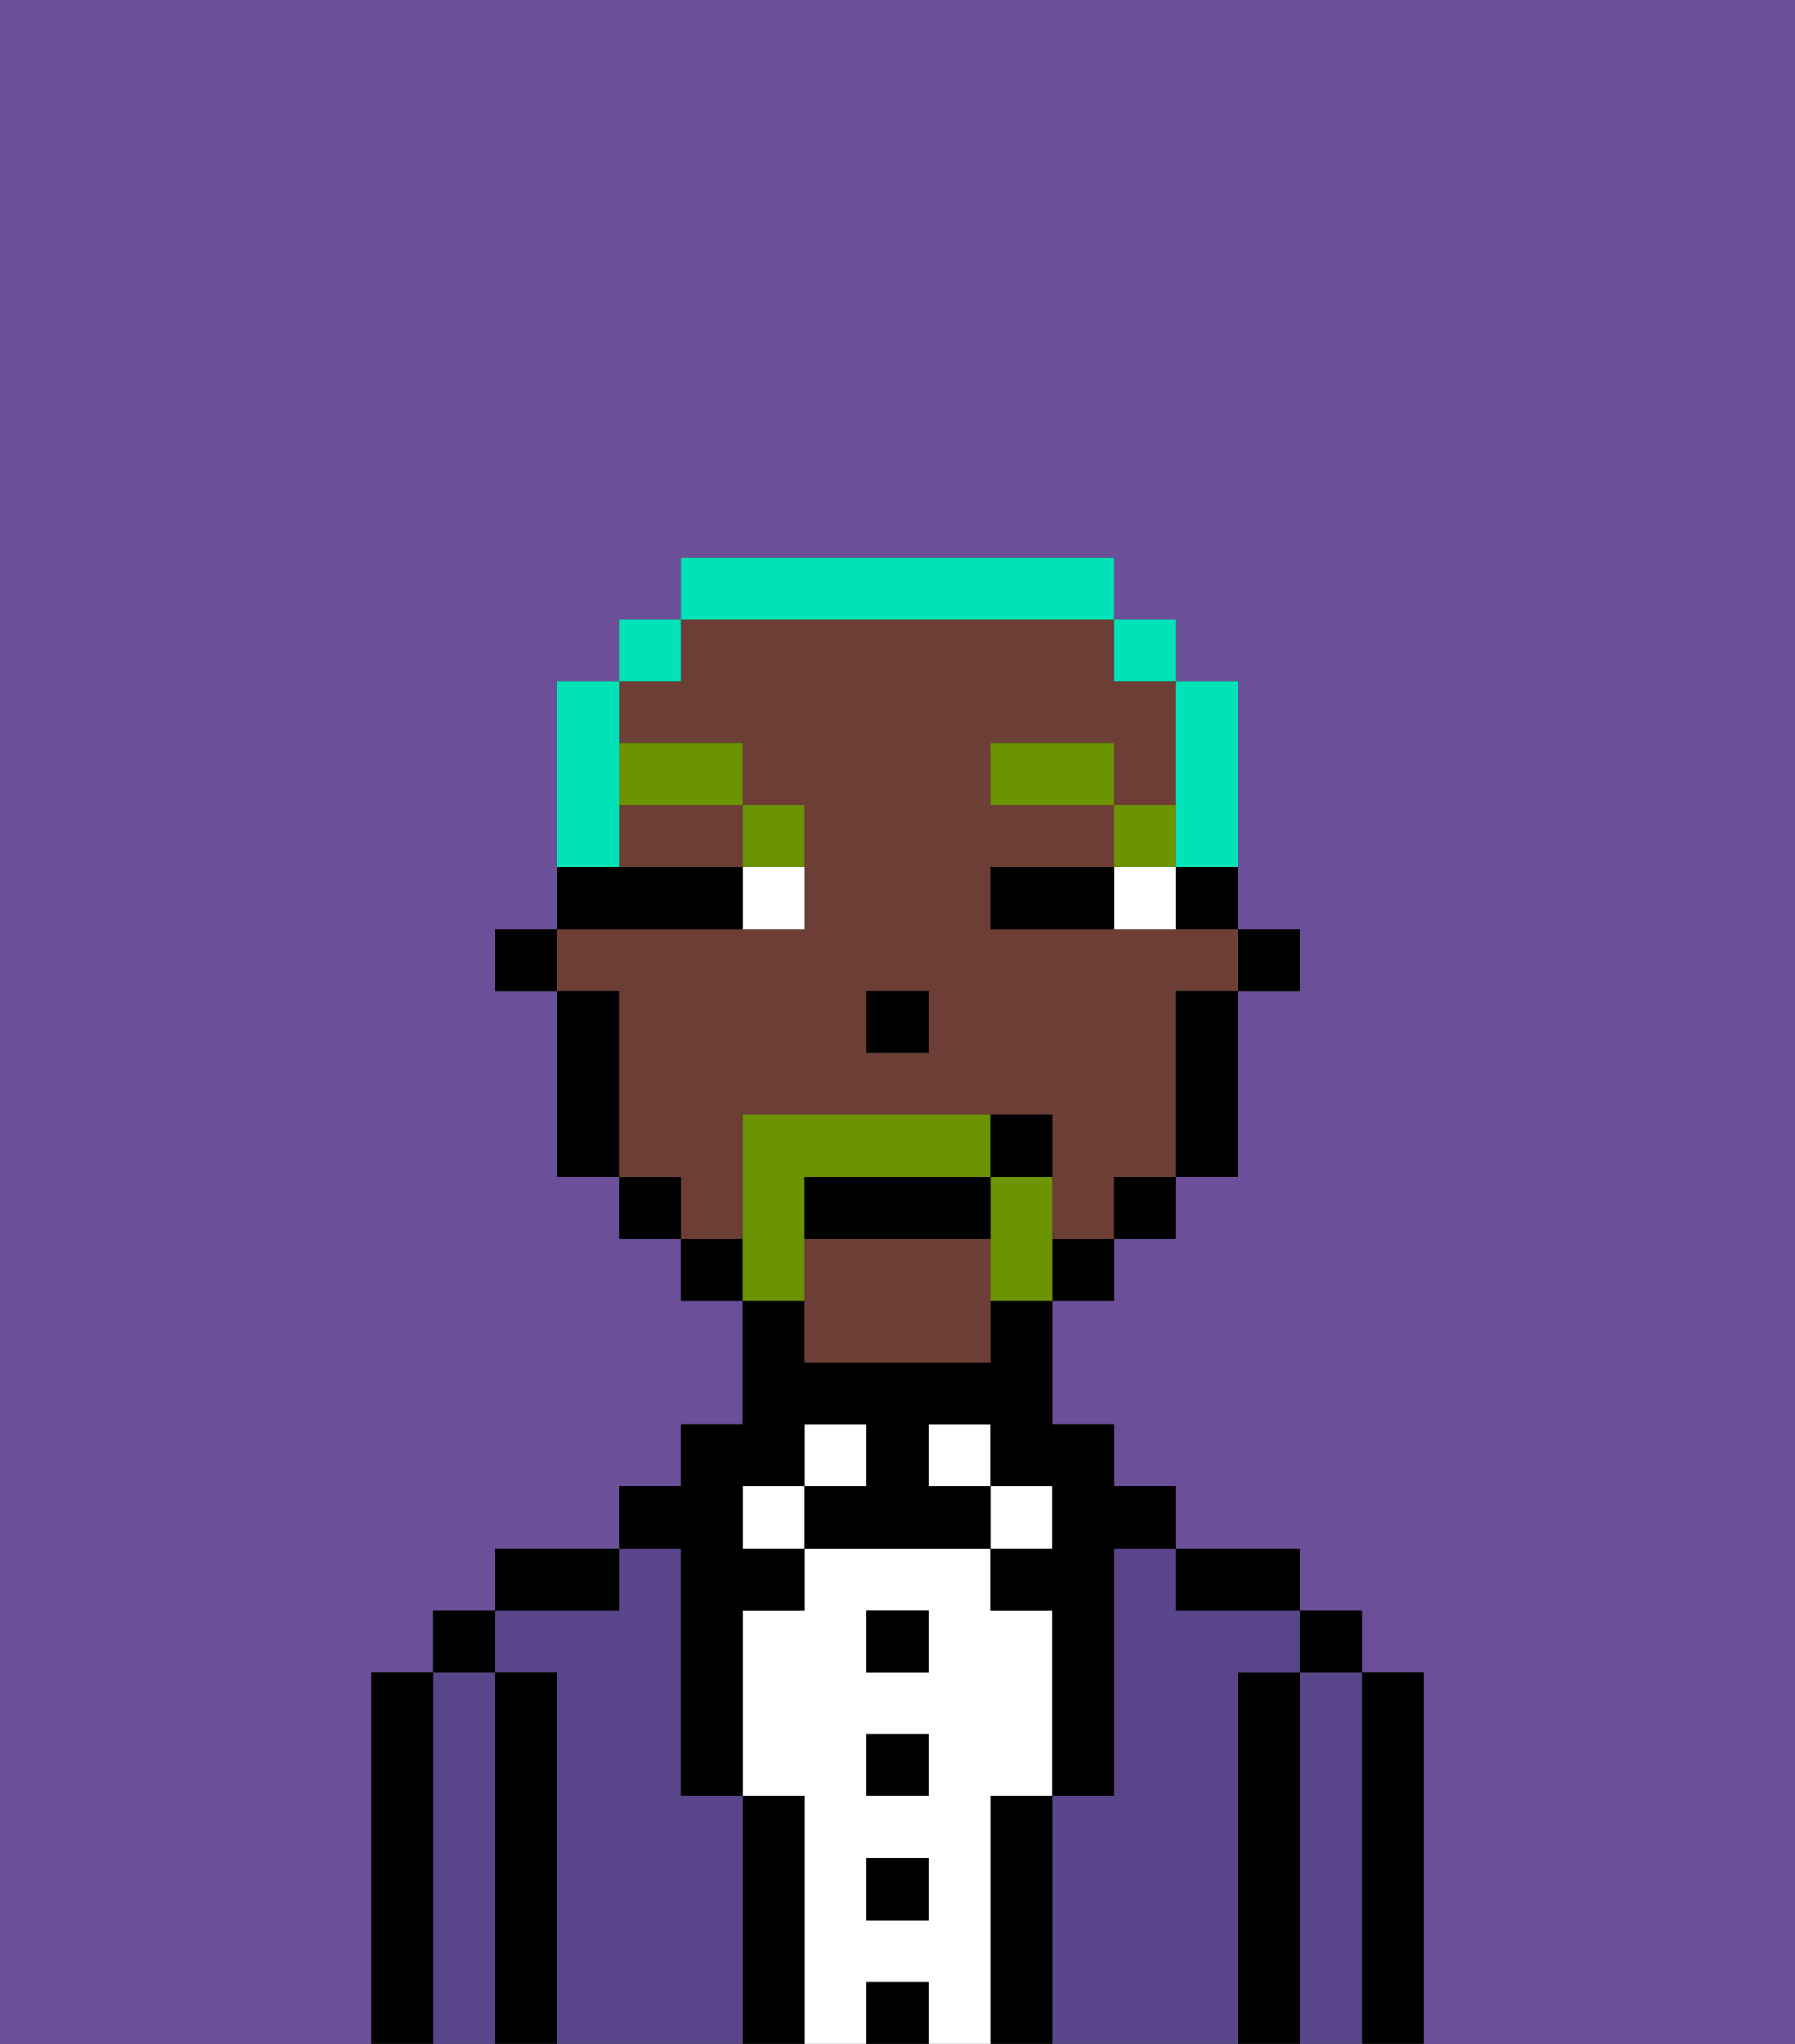 <svg xmlns="http://www.w3.org/2000/svg" viewBox="0 0 29 33"><rect x="0" y="0" width="29" height="33" fill="#333333" stroke="none"/><defs><style>polygon,rect,path{shape-rendering:crispedges;}.cb252-1{fill:#6b4f99;}.cb252-2{fill:#000000;}.cb252-3{fill:#594589;}.cb252-4{fill:#ffffff;}.cb252-5{fill:#6d3e35;}.cb252-6{fill:#6c9302;}.cb252-7{fill:#6c9302;}.cb252-8{fill:#00e2b7;}</style></defs><path class="cb252-1" d="M0,33H6V27H7V26H8V25h2V24h1V23h1V21H11V20H10V19H9V16H8V15H9V11h1V10h1V9h7v1h1v1h1v4h1v1H20v3H19v1H18v1H17v2h1v1h1v1h2v1h1v1h1v6h6V0H0Z"/><path class="cb252-2" d="M23,27H22v6h1V27Z"/><path class="cb252-3" d="M22,27H21v6h1V27Z"/><rect class="cb252-2" x="21" y="26" width="1" height="1"/><path class="cb252-2" d="M21,27H20v6h1V27Z"/><path class="cb252-3" d="M20,27h1V26H19V25H18v4H17v4h3V27Z"/><path class="cb252-2" d="M20,26h1V25H19v1Z"/><path class="cb252-2" d="M17,29H16v4h1V29Z"/><rect class="cb252-4" x="16" y="24" width="1" height="1"/><path class="cb252-4" d="M16,29h1V26H16V25H13v1H12v3h1v4h1V32h1v1h1V29Zm-1,2H14V30h1Zm0-2H14V28h1Zm0-2H14V26h1Z"/><rect class="cb252-4" x="15" y="23" width="1" height="1"/><rect class="cb252-2" x="14" y="32" width="1" height="1"/><rect class="cb252-2" x="14" y="30" width="1" height="1"/><rect class="cb252-2" x="14" y="28" width="1" height="1"/><rect class="cb252-2" x="14" y="26" width="1" height="1"/><rect class="cb252-4" x="13" y="23" width="1" height="1"/><path class="cb252-2" d="M13,29H12v4h1V29Z"/><rect class="cb252-4" x="12" y="24" width="1" height="1"/><path class="cb252-3" d="M12,29H11V25H10v1H8v1H9v6h3V29Z"/><path class="cb252-2" d="M11,26v3h1V26h1V25H12V24h1V23h1v1H13v1h3V24H15V23h1v1h1v1H16v1h1v3h1V25h1V24H18V23H17V21H16v1H13V21H12v2H11v1H10v1h1Z"/><path class="cb252-2" d="M10,25H8v1h2Z"/><path class="cb252-2" d="M9,27H8v6H9V27Z"/><path class="cb252-3" d="M8,27H7v6H8V27Z"/><rect class="cb252-2" x="7" y="26" width="1" height="1"/><path class="cb252-2" d="M7,27H6v6H7V27Z"/><rect class="cb252-2" x="20" y="15" width="1" height="1"/><path class="cb252-2" d="M19,15h1V14H19Z"/><path class="cb252-5" d="M10,14h2V13H10Z"/><path class="cb252-5" d="M13,20v2h3V20Z"/><path class="cb252-5" d="M12,19V18h5v2h1V19h1V16h1V15H16V14h2V13H16V12h2v1h1V11H18V10H11v1H10v1h2v1h1v2H9v1h1v3h1v1h1Zm2-3h1v1H14Z"/><path class="cb252-2" d="M19,17v2h1V16H19Z"/><rect class="cb252-2" x="18" y="19" width="1" height="1"/><rect class="cb252-2" x="17" y="20" width="1" height="1"/><rect class="cb252-2" x="11" y="20" width="1" height="1"/><rect class="cb252-2" x="10" y="19" width="1" height="1"/><path class="cb252-2" d="M10,16H9v3h1V16Z"/><rect class="cb252-2" x="8" y="15" width="1" height="1"/><rect class="cb252-2" x="14" y="16" width="1" height="1"/><path class="cb252-4" d="M18,14v1h1V14Z"/><path class="cb252-4" d="M12,15h1V14H12Z"/><path class="cb252-2" d="M17,14H16v1h2V14Z"/><path class="cb252-2" d="M12,15V14H9v1h3Z"/><rect class="cb252-6" x="18" y="13" width="1" height="1"/><rect class="cb252-6" x="16" y="12" width="2" height="1"/><path class="cb252-6" d="M13,14V13H12v1Z"/><rect class="cb252-6" x="10" y="12" width="2" height="1"/><path class="cb252-7" d="M13,20V19h3V18H12v3h1Z"/><path class="cb252-7" d="M17,19H16v2h1V19Z"/><path class="cb252-2" d="M16,19H13v1h3Z"/><path class="cb252-2" d="M17,18H16v1h1Z"/><path class="cb252-8" d="M19,14h1V11H19v3Z"/><rect class="cb252-8" x="18" y="10" width="1" height="1"/><path class="cb252-8" d="M18,10V9H11v1h7Z"/><rect class="cb252-8" x="10" y="10" width="1" height="1"/><path class="cb252-8" d="M10,13V11H9v3h1Z"/></svg>